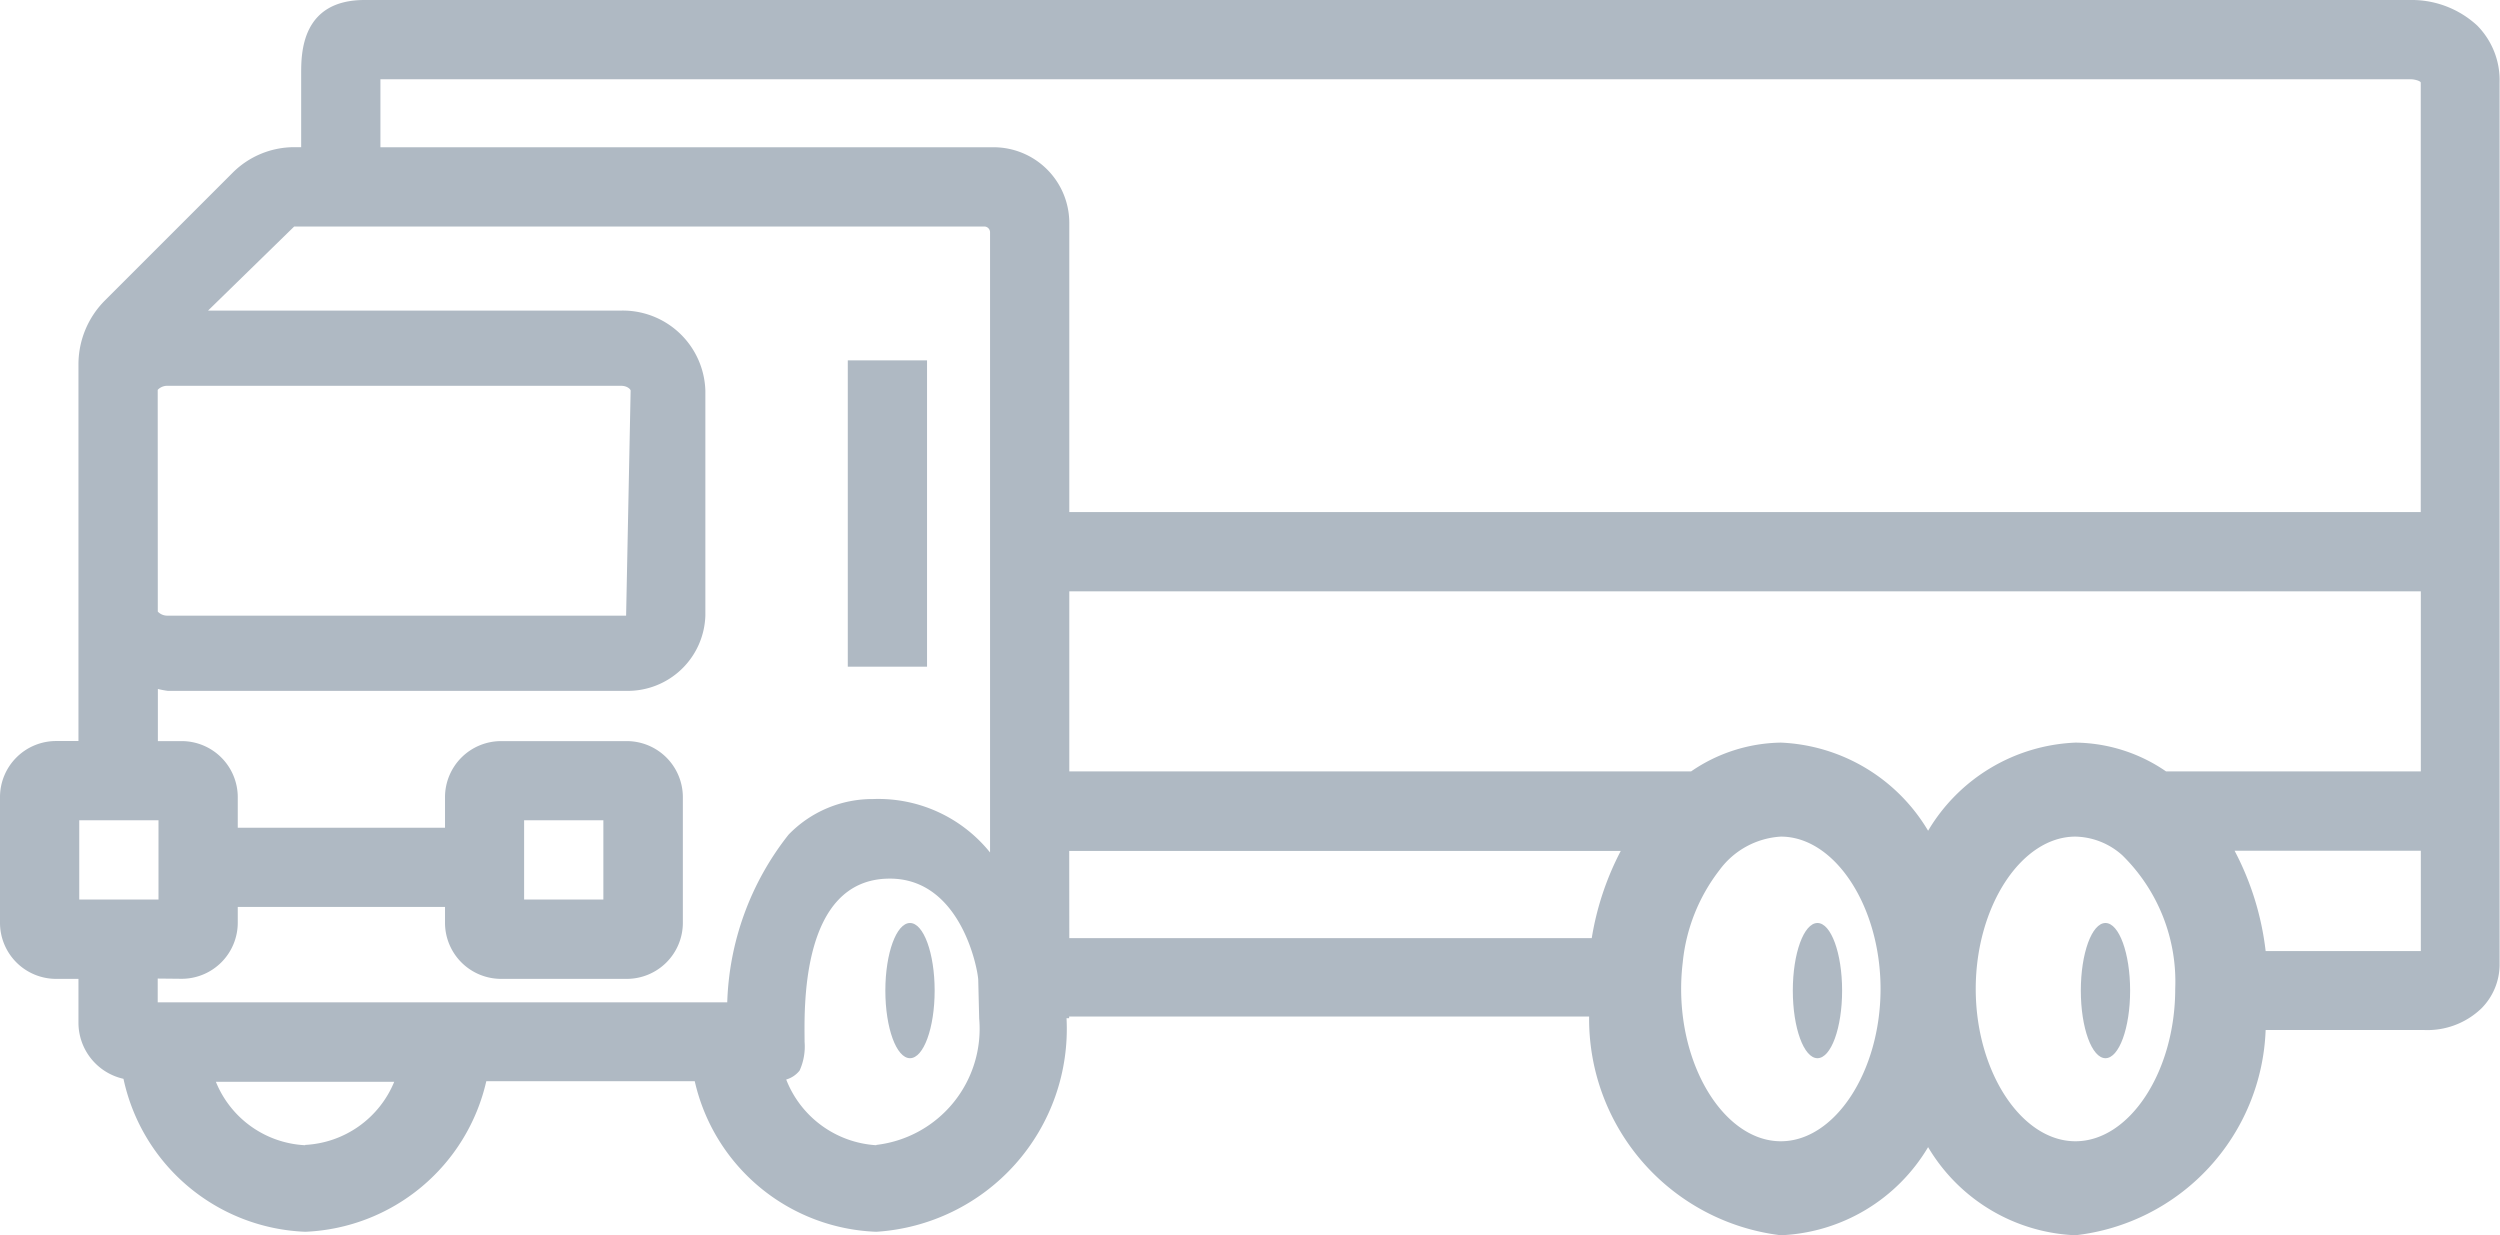 <!-- Copyright (c) Microsoft. All rights reserved. -->

<svg xmlns="http://www.w3.org/2000/svg" viewBox="0 0 31.544 15.589"><g data-name="Layer 2"><g><polygon points="1.99 11.351 2 11.351 2 10.351 1.99 10.351 1 10.351 1 11.351 1.99 11.351" fill="none"/><rect x="6.615" y="10.351" width="1" height="1" fill="none"/><path d="M9.175,12.647a3.59,3.59,0,0,1,.774-2.116,1.473,1.473,0,0,1,1.067-.449,1.809,1.809,0,0,1,1.475.674V2.932a.073.073,0,0,0-.073-.073H3.712L2.625,3.919H7.837a1.042,1.042,0,0,1,1.069,1.01V7.766a.98.98,0,0,1-1,.951H2.116a1.091,1.091,0,0,1-.125-.024v.657h.3A.708.708,0,0,1,3,10.059v.385H5.615v-.385a.708.708,0,0,1,.708-.708H7.908a.708.708,0,0,1,.708.708v1.584a.708.708,0,0,1-.708.708H6.323a.708.708,0,0,1-.708-.708v-.2H3v.2a.708.708,0,0,1-.708.708h-.3v.3Zm1.522-8.1h1V8.412h-1Z" fill="none"/><path d="M3.852,14.446a1.286,1.286,0,0,0,1.122-.8H2.726A1.283,1.283,0,0,0,3.852,14.446Z" fill="none"/><path d="M12.538,1.858a.956.956,0,0,1,.955.954V6.461H30.545V1.04c-.009-.021-.08-.039-.129-.04H4.8l0,.857h7.733Z" fill="none"/><path d="M12.344,12.361c0-.129-.216-1.278-1.115-1.278-1.149,0-1.08,1.7-1.076,2.06a.736.736,0,0,1-.063.362.331.331,0,0,1-.169.113,1.305,1.305,0,0,0,1.136.829,1.475,1.475,0,0,0,1.3-1.6h0Zm-.862.991c-.172,0-.311-.382-.311-.853s.139-.853.311-.853.311.382.311.853S11.653,13.352,11.482,13.352Z" fill="none"/><path d="M2.116,7.768H7.9l.055-2.839c0-.016-.041-.061-.12-.061H2.116a.165.165,0,0,0-.125.051v2.8A.165.165,0,0,0,2.116,7.768Z" fill="none"/><path d="M30.545,7.461H13.492V9.733h7.846A2.047,2.047,0,0,1,22.47,9.37a2.272,2.272,0,0,1,1.859,1.112A2.271,2.271,0,0,1,26.187,9.37a2.051,2.051,0,0,1,1.143.363h3.214Z" fill="none"/><path d="M22.47,10.558a1.036,1.036,0,0,0-.774.422,2.267,2.267,0,0,0-.464,1.167,2.763,2.763,0,0,0-.02.333c0,1.042.576,1.922,1.258,1.922s1.258-.88,1.258-1.922S23.152,10.558,22.47,10.558Zm.462,2.794c-.172,0-.311-.382-.311-.853s.139-.853.311-.853.311.382.311.853S23.1,13.352,22.932,13.352Z" fill="none"/><path d="M28.195,10.733A3.6,3.6,0,0,1,28.587,12h1.958V10.733Z" fill="none"/><path d="M20.451,10.733H13.492v1.1h6.593A3.612,3.612,0,0,1,20.451,10.733Z" fill="none"/><path d="M26.187,10.558c-.682,0-1.258.88-1.258,1.922s.576,1.922,1.258,1.922,1.258-.88,1.258-1.922a2.233,2.233,0,0,0-.667-1.686A.911.911,0,0,0,26.187,10.558Zm.379,2.794c-.172,0-.311-.382-.311-.853s.139-.853.311-.853.311.382.311.853S26.738,13.352,26.566,13.352Z" fill="none"/><path d="M31.256.322A1.217,1.217,0,0,0,30.414,0H4.6c-.8,0-.8.676-.8.931l0,.926H3.712a1.1,1.1,0,0,0-.775.321L1.325,3.79A1.141,1.141,0,0,0,.99,4.6v4.75H.708A.708.708,0,0,0,0,10.059v1.584a.708.708,0,0,0,.708.708H.99v.561a.726.726,0,0,0,.568.7,2.443,2.443,0,0,0,2.294,1.93,2.446,2.446,0,0,0,2.284-1.9h2.63a2.44,2.44,0,0,0,2.291,1.9,2.565,2.565,0,0,0,2.4-2.695h.033v-.021h6.561a2.748,2.748,0,0,0,2.418,2.76,2.272,2.272,0,0,0,1.859-1.112,2.271,2.271,0,0,0,1.859,1.112,2.706,2.706,0,0,0,2.4-2.59h1.991a.984.984,0,0,0,.73-.271.788.788,0,0,0,.231-.545V1.04A.981.981,0,0,0,31.256.322ZM4.8,1H30.415c.049,0,.12.019.129.04V6.461H13.492V2.812a.956.956,0,0,0-.955-.954H4.8ZM27.33,9.733a2.051,2.051,0,0,0-1.143-.363,2.271,2.271,0,0,0-1.859,1.112A2.272,2.272,0,0,0,22.47,9.37a2.047,2.047,0,0,0-1.132.363H13.492V7.461H30.545V9.733ZM1.99,4.919a.165.165,0,0,1,.125-.051H7.837c.079,0,.12.045.12.061L7.9,7.768H2.116a.165.165,0,0,1-.125-.051Zm0,5.431H2v1H1v-1Zm.3,2A.708.708,0,0,0,3,11.643v-.2H5.615v.2a.708.708,0,0,0,.708.708H7.908a.708.708,0,0,0,.708-.708V10.059a.708.708,0,0,0-.708-.708H6.323a.708.708,0,0,0-.708.708v.385H3v-.385a.708.708,0,0,0-.708-.708h-.3V8.693a1.091,1.091,0,0,0,.125.024H7.9a.98.98,0,0,0,1-.951V4.929a1.042,1.042,0,0,0-1.069-1.01H2.625L3.712,2.858h8.707a.073.073,0,0,1,.073.073v7.825a1.809,1.809,0,0,0-1.475-.674,1.473,1.473,0,0,0-1.067.449,3.59,3.59,0,0,0-.774,2.116H1.99v-.3Zm4.323-1v-1h1v1Zm-2.763,3.1a1.283,1.283,0,0,1-1.126-.8H4.974A1.286,1.286,0,0,1,3.852,14.446Zm7.206,0a1.305,1.305,0,0,1-1.136-.829.331.331,0,0,0,.169-.113.736.736,0,0,0,.063-.362c0-.358-.073-2.06,1.076-2.06.9,0,1.111,1.149,1.115,1.278l.012.488h0A1.475,1.475,0,0,1,11.058,14.446Zm2.435-3.713h6.959a3.612,3.612,0,0,0-.366,1.1H13.492ZM22.47,14.4c-.682,0-1.258-.88-1.258-1.922a2.763,2.763,0,0,1,.02-.333,2.267,2.267,0,0,1,.464-1.167,1.036,1.036,0,0,1,.774-.422c.682,0,1.258.88,1.258,1.922S23.152,14.4,22.47,14.4Zm3.717,0c-.682,0-1.258-.88-1.258-1.922s.576-1.922,1.258-1.922a.911.911,0,0,1,.592.236,2.233,2.233,0,0,1,.667,1.686C27.446,13.521,26.87,14.4,26.187,14.4Zm2.4-2.4a3.6,3.6,0,0,0-.392-1.266h2.35V12Z" fill="#afb9c3"/><ellipse cx="11.482" cy="12.499" rx="0.311" ry="0.853" fill="#afb9c3"/><ellipse cx="22.932" cy="12.499" rx="0.311" ry="0.853" fill="#afb9c3"/><ellipse cx="26.566" cy="12.499" rx="0.311" ry="0.853" fill="#afb9c3"/><rect x="10.697" y="4.547" width="1" height="3.865" fill="#afb9c3"/></g></g></svg>
